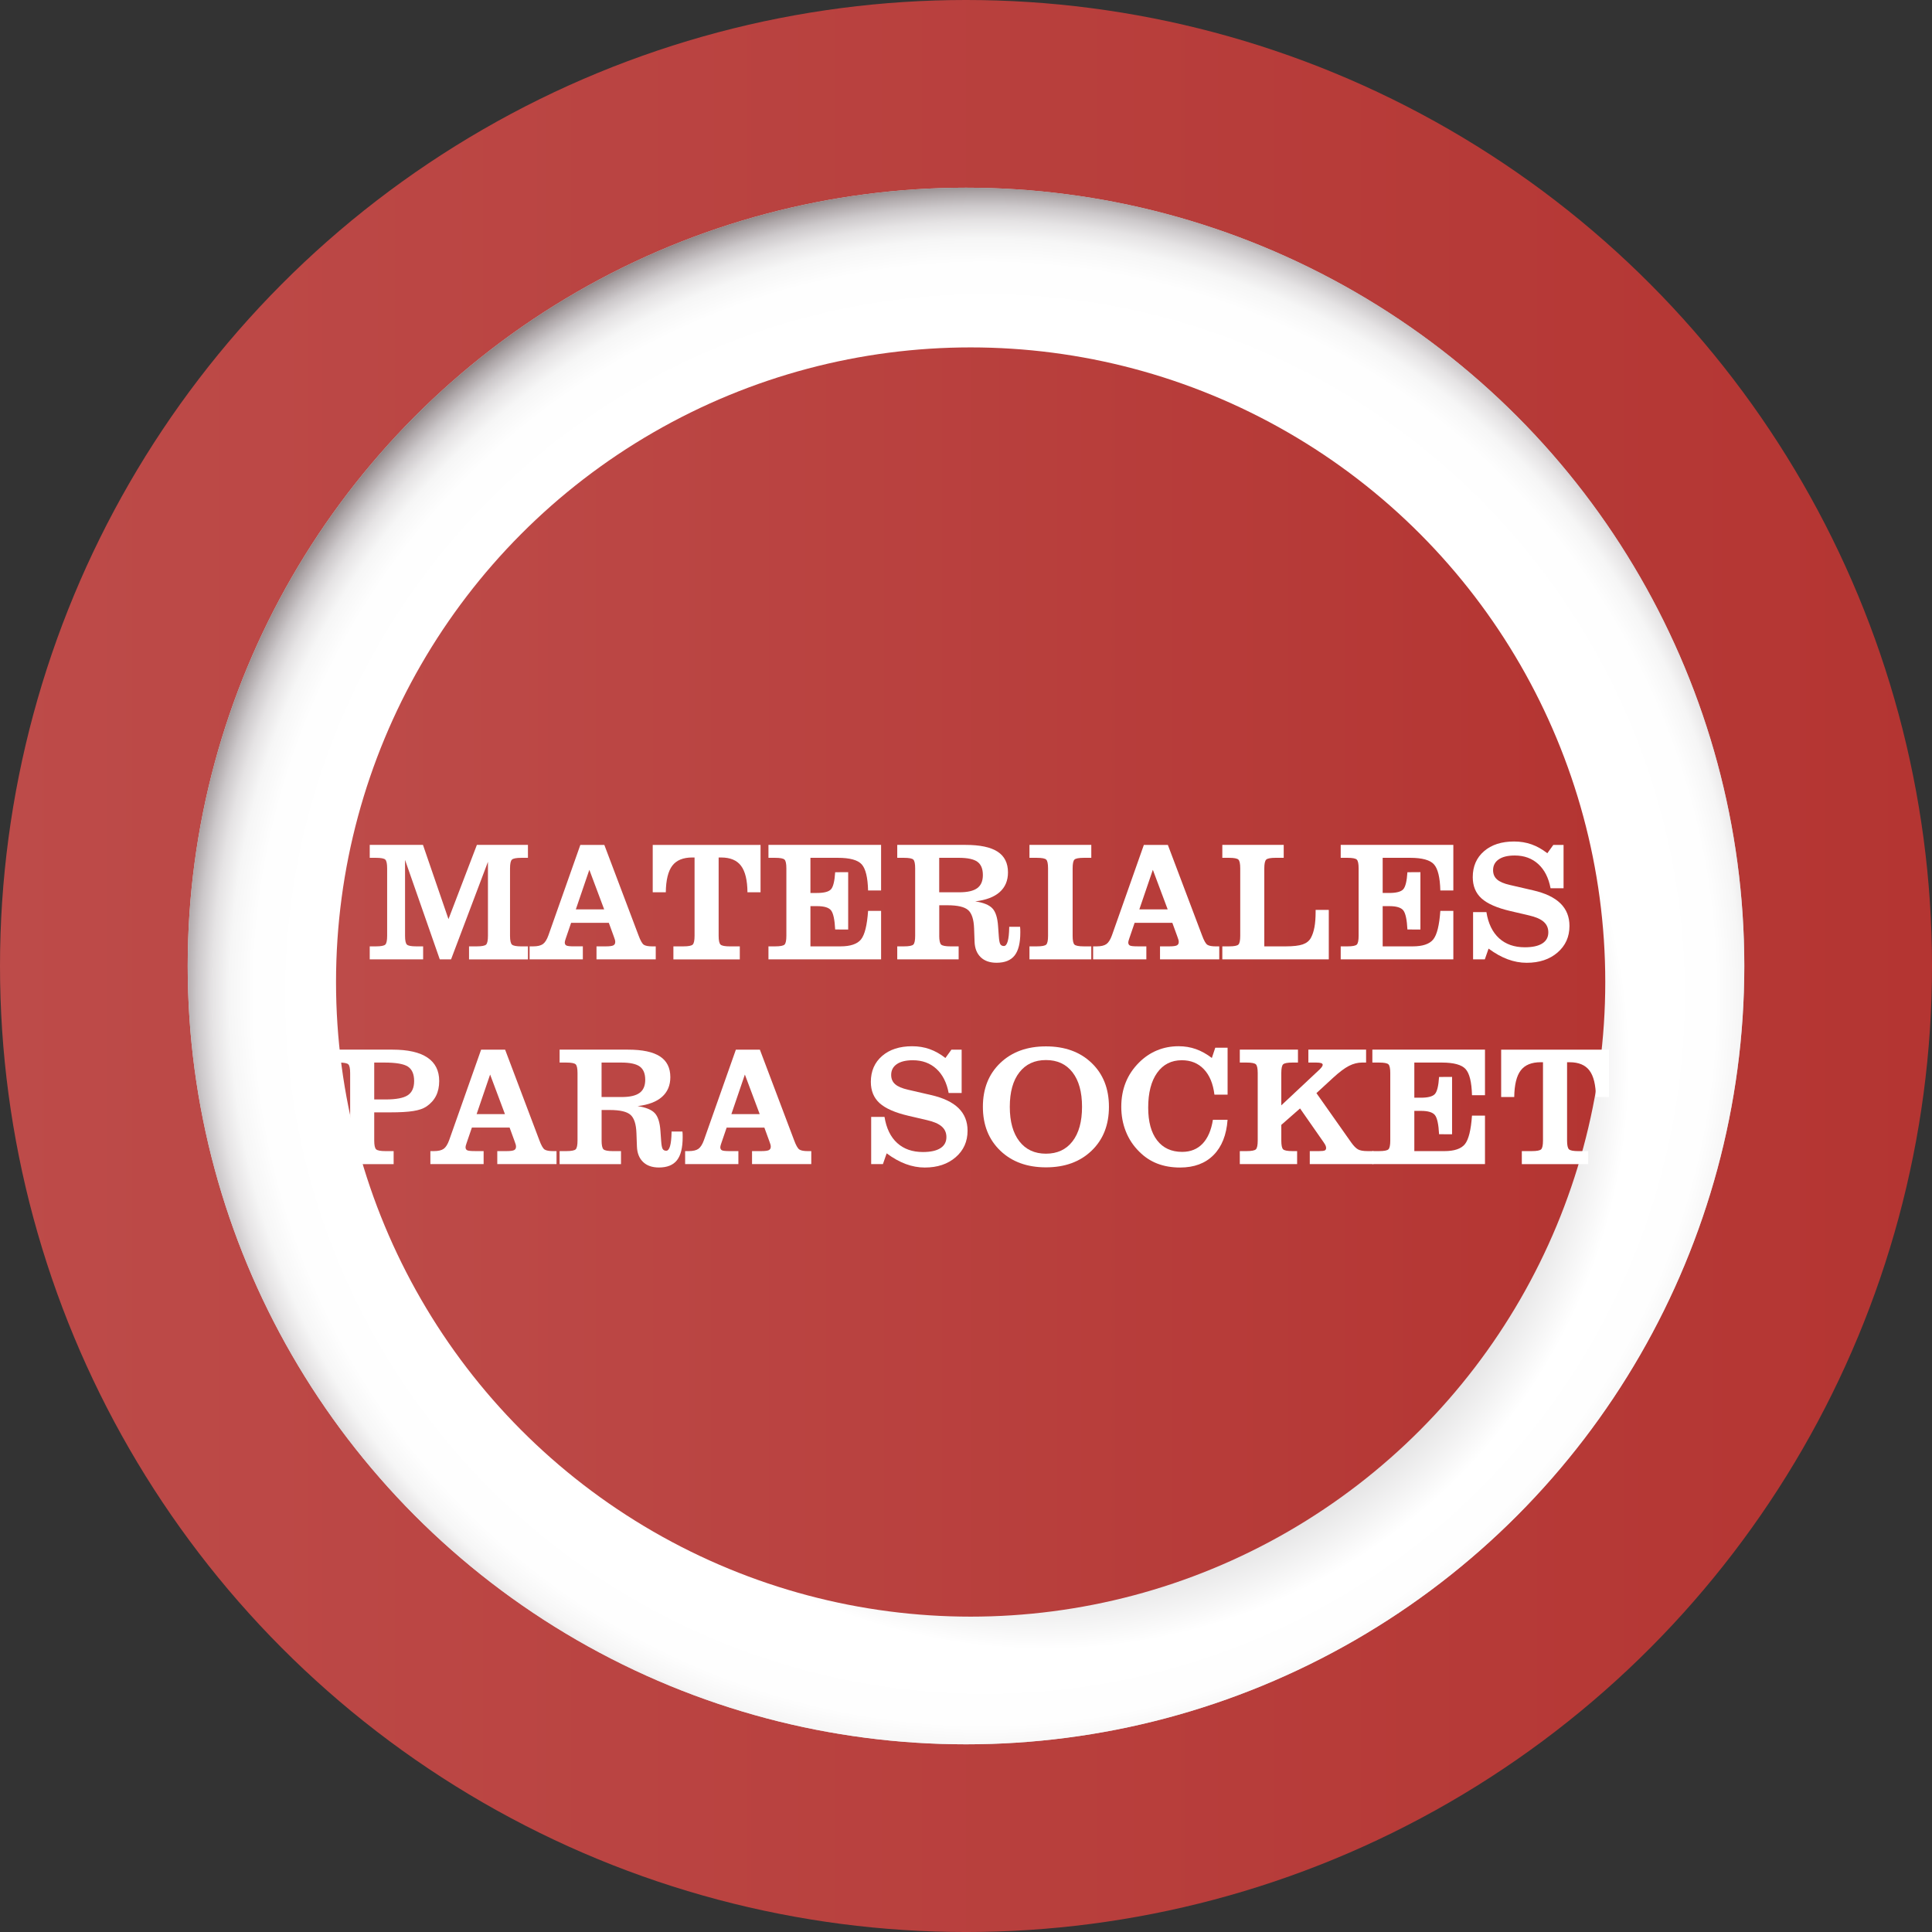 <!-- Generator: Adobe Illustrator 22.0.0, SVG Export Plug-In  -->
<svg version="1.1"
	 xmlns="http://www.w3.org/2000/svg" xmlns:xlink="http://www.w3.org/1999/xlink" xmlns:a="http://ns.adobe.com/AdobeSVGViewerExtensions/3.0/"
	 x="0px" y="0px" width="169.853px" height="169.853px" viewBox="0 0 169.853 169.853"
	 style="overflow:scroll;enable-background:new 0 0 169.853 169.853;" xml:space="preserve">
<rect x="0" y="0" width="169.853" height="169.853" fill="#333333" stroke="none"/>
<style type="text/css">
	.st0{fill:url(#SVGID_1_);}
	.st1{fill:url(#SVGID_2_);}
	.st2{fill:url(#SVGID_3_);}
	.st3{fill:url(#SVGID_4_);}
	.st4{fill:url(#SVGID_5_);}
	.st5{fill:#FFFFFF;}
	.st6{fill:url(#SVGID_6_);}
	.st7{fill:url(#SVGID_7_);}
	.st8{fill:url(#SVGID_8_);}
	.st9{fill:url(#SVGID_9_);}
	.st10{fill:url(#SVGID_10_);}
</style>
<defs>
</defs>
<linearGradient id="SVGID_1_" gradientUnits="userSpaceOnUse" x1="0" y1="84.927" x2="169.853" y2="84.927">
	<stop  offset="0" style="stop-color:#BD4B49"/>
	<stop  offset="1" style="stop-color:#B43532"/>
</linearGradient>
<circle class="st0" cx="84.927" cy="84.927" r="84.927"/>
<linearGradient id="SVGID_2_" gradientUnits="userSpaceOnUse" x1="16.502" y1="84.927" x2="153.351" y2="84.927">
	<stop  offset="0" style="stop-color:#E2DDDD"/>
	<stop  offset="1" style="stop-color:#C4BEBD"/>
</linearGradient>
<circle class="st1" cx="84.927" cy="84.927" r="68.425"/>
<radialGradient id="SVGID_3_" cx="86.596" cy="87.387" r="73.957" gradientUnits="userSpaceOnUse">
	<stop  offset="0.795" style="stop-color:#FFFFFF"/>
	<stop  offset="0.869" style="stop-color:#FEFEFE"/>
	<stop  offset="0.898" style="stop-color:#F6F6F6"/>
	<stop  offset="0.919" style="stop-color:#E5E3E4"/>
	<stop  offset="0.937" style="stop-color:#CCC8CA"/>
	<stop  offset="0.952" style="stop-color:#AEA7A9"/>
	<stop  offset="0.965" style="stop-color:#8D8586"/>
	<stop  offset="0.977" style="stop-color:#6B6465"/>
	<stop  offset="0.988" style="stop-color:#4B4545"/>
	<stop  offset="0.998" style="stop-color:#2D2929"/>
	<stop  offset="1" style="stop-color:#272324"/>
</radialGradient>
<circle class="st2" cx="84.927" cy="84.927" r="68.425"/>
<radialGradient id="SVGID_4_" cx="91.883" cy="93.632" r="51.366" gradientUnits="userSpaceOnUse">
	<stop  offset="0" style="stop-color:#070308"/>
	<stop  offset="1" style="stop-color:#FFFFFF"/>
</radialGradient>
<circle class="st3" cx="91.884" cy="93.632" r="51.366"/>
<linearGradient id="SVGID_5_" gradientUnits="userSpaceOnUse" x1="29.542" y1="86.335" x2="141.128" y2="86.335">
	<stop  offset="0" style="stop-color:#BD4B49"/>
	<stop  offset="1" style="stop-color:#B43532"/>
</linearGradient>
<circle class="st4" cx="85.335" cy="86.335" r="55.793"/>
<g>
	<g>
		<path class="st5" d="M41.235,84.343V83.2h0.674c0.444,0,0.721-0.053,0.828-0.157c0.107-0.105,0.161-0.362,0.161-0.772v-6.504
			l-3.243,8.576h-0.992l-3.053-8.745v6.673c0,0.41,0.054,0.667,0.162,0.772c0.106,0.104,0.383,0.157,0.827,0.157H37.2v1.143h-4.695
			V83.2h0.543c0.443,0,0.72-0.053,0.827-0.157c0.107-0.105,0.161-0.362,0.161-0.772v-5.926c0-0.41-0.054-0.668-0.161-0.772
			c-0.107-0.105-0.384-0.157-0.827-0.157h-0.543v-1.136h4.681l2.242,6.526l2.497-6.526h4.489v1.136h-0.571
			c-0.449,0-0.729,0.054-0.839,0.16c-0.109,0.108-0.165,0.364-0.165,0.77v5.926c0,0.405,0.056,0.661,0.165,0.769
			c0.11,0.107,0.39,0.161,0.839,0.161h0.571v1.143H41.235z"/>
		<path class="st5" d="M46.56,84.343V83.2h0.315c0.381,0,0.665-0.067,0.854-0.201c0.188-0.135,0.35-0.393,0.487-0.773l2.805-7.946
			h2.109l3.003,7.946c0.171,0.465,0.328,0.743,0.473,0.836c0.144,0.093,0.392,0.139,0.743,0.139h0.301v1.143h-5.208V83.2h0.813
			c0.326,0,0.548-0.028,0.662-0.084c0.115-0.057,0.172-0.158,0.172-0.305c0-0.053-0.008-0.114-0.025-0.183
			c-0.017-0.068-0.053-0.171-0.105-0.308l-0.433-1.187h-3.317l-0.433,1.267c-0.01,0.035-0.027,0.086-0.052,0.154
			c-0.049,0.142-0.072,0.242-0.072,0.301c0,0.131,0.047,0.222,0.143,0.271c0.095,0.049,0.318,0.073,0.67,0.073h0.776v1.143H46.56z
			 M53.116,79.948l-1.304-3.479l-1.187,3.479H53.116z"/>
		<path class="st5" d="M61.062,75.386h-0.198c-0.806,0-1.392,0.24-1.758,0.721c-0.366,0.481-0.557,1.262-0.571,2.34h-1.15v-4.167
			h9.479v4.167h-1.15c-0.01-1.063-0.197-1.84-0.564-2.328c-0.365-0.488-0.949-0.732-1.75-0.732h-0.22v6.885
			c0,0.405,0.055,0.661,0.165,0.769c0.109,0.107,0.389,0.161,0.838,0.161h0.857v1.143h-5.838V83.2h0.872
			c0.444,0,0.72-0.053,0.827-0.157c0.107-0.105,0.162-0.362,0.162-0.772V75.386z"/>
		<path class="st5" d="M67.559,84.343V83.2h0.586c0.444,0,0.721-0.053,0.828-0.157c0.107-0.105,0.161-0.362,0.161-0.772v-5.926
			c0-0.41-0.054-0.668-0.161-0.772c-0.107-0.105-0.384-0.157-0.828-0.157h-0.586v-1.136h9.902v4.007h-1.143
			c-0.029-1.147-0.216-1.913-0.56-2.297c-0.345-0.383-1.042-0.574-2.091-0.574H71.25v3.09h0.572c0.629,0,1.042-0.108,1.237-0.325
			c0.195-0.218,0.317-0.717,0.366-1.498l1.143-0.007v5.046l-1.143-0.007c-0.044-0.865-0.164-1.423-0.359-1.674
			c-0.195-0.252-0.605-0.377-1.23-0.377H71.25V83.2h2.637c0.879,0,1.482-0.204,1.81-0.611c0.327-0.408,0.534-1.244,0.622-2.509
			h1.143v4.263H67.559z"/>
		<path class="st5" d="M82.573,82.271c0,0.405,0.056,0.661,0.165,0.769c0.11,0.107,0.39,0.161,0.839,0.161h0.703v1.143h-5.398V83.2
			h0.586c0.444,0,0.721-0.053,0.828-0.157c0.107-0.105,0.161-0.362,0.161-0.772v-5.926c0-0.41-0.054-0.668-0.161-0.772
			c-0.107-0.105-0.384-0.157-0.828-0.157h-0.586v-1.136h6.014c1.26,0,2.194,0.198,2.805,0.593c0.61,0.396,0.916,1.004,0.916,1.824
			c0,0.723-0.243,1.3-0.729,1.732c-0.486,0.432-1.203,0.704-2.15,0.816c0.719,0.107,1.22,0.312,1.506,0.611
			c0.285,0.301,0.452,0.822,0.502,1.564l0.065,0.9c0.024,0.352,0.068,0.581,0.132,0.688s0.168,0.161,0.314,0.161
			c0.293,0,0.449-0.549,0.469-1.648c0-0.019,0-0.033,0-0.043h0.953c0.009,0.063,0.016,0.13,0.018,0.201
			c0.003,0.07,0.004,0.172,0.004,0.304c0,0.923-0.167,1.597-0.502,2.021c-0.334,0.425-0.863,0.638-1.586,0.638
			c-0.596,0-1.062-0.164-1.398-0.491s-0.516-0.781-0.535-1.362l-0.043-1.18c-0.029-0.785-0.204-1.319-0.524-1.6
			c-0.319-0.281-0.927-0.422-1.819-0.422h-0.719V82.271z M82.573,78.446h1.773c0.712,0,1.234-0.12,1.566-0.362
			c0.332-0.241,0.498-0.626,0.498-1.153c0-0.542-0.158-0.93-0.476-1.164s-0.864-0.352-1.641-0.352h-1.722V78.446z"/>
		<path class="st5" d="M90.506,84.343V83.2h0.645c0.444,0,0.721-0.053,0.828-0.157c0.107-0.105,0.161-0.362,0.161-0.772v-5.926
			c0-0.41-0.054-0.668-0.161-0.772c-0.107-0.105-0.384-0.157-0.828-0.157h-0.645v-1.136h5.436v1.136h-0.645
			c-0.45,0-0.729,0.052-0.836,0.157c-0.107,0.104-0.16,0.362-0.16,0.772v5.926c0,0.41,0.053,0.667,0.16,0.772
			c0.107,0.104,0.386,0.157,0.836,0.157h0.645v1.143H90.506z"/>
		<path class="st5" d="M96.102,84.343V83.2h0.315c0.381,0,0.665-0.067,0.854-0.201c0.188-0.135,0.35-0.393,0.487-0.773l2.805-7.946
			h2.109l3.003,7.946c0.171,0.465,0.328,0.743,0.473,0.836c0.144,0.093,0.392,0.139,0.743,0.139h0.301v1.143h-5.208V83.2h0.813
			c0.326,0,0.548-0.028,0.662-0.084c0.115-0.057,0.172-0.158,0.172-0.305c0-0.053-0.008-0.114-0.025-0.183
			c-0.017-0.068-0.053-0.171-0.105-0.308l-0.433-1.187H99.75l-0.433,1.267c-0.01,0.035-0.027,0.086-0.052,0.154
			c-0.049,0.142-0.072,0.242-0.072,0.301c0,0.131,0.047,0.222,0.143,0.271c0.095,0.049,0.318,0.073,0.67,0.073h0.776v1.143H96.102z
			 M102.657,79.948l-1.304-3.479l-1.187,3.479H102.657z"/>
		<path class="st5" d="M107.461,74.279h5.398v1.136h-0.703c-0.449,0-0.729,0.054-0.839,0.16c-0.109,0.108-0.165,0.364-0.165,0.77
			V83.2h1.875c0.669,0,1.17-0.058,1.502-0.172c0.332-0.115,0.571-0.307,0.718-0.575c0.142-0.259,0.246-0.573,0.315-0.944
			c0.067-0.371,0.102-0.815,0.102-1.334v-0.183h1.158v4.351h-9.361V83.2h0.586c0.444,0,0.721-0.053,0.828-0.157
			c0.107-0.105,0.161-0.362,0.161-0.772v-5.926c0-0.41-0.054-0.668-0.161-0.772c-0.107-0.105-0.384-0.157-0.828-0.157h-0.586V74.279
			z"/>
		<path class="st5" d="M117.869,84.343V83.2h0.586c0.444,0,0.721-0.053,0.828-0.157c0.107-0.105,0.161-0.362,0.161-0.772v-5.926
			c0-0.41-0.054-0.668-0.161-0.772c-0.107-0.105-0.384-0.157-0.828-0.157h-0.586v-1.136h9.902v4.007h-1.143
			c-0.029-1.147-0.216-1.913-0.56-2.297c-0.345-0.383-1.042-0.574-2.091-0.574h-2.418v3.09h0.572c0.629,0,1.042-0.108,1.237-0.325
			c0.195-0.218,0.317-0.717,0.366-1.498l1.143-0.007v5.046l-1.143-0.007c-0.044-0.865-0.164-1.423-0.359-1.674
			c-0.195-0.252-0.605-0.377-1.23-0.377h-0.586V83.2h2.637c0.879,0,1.482-0.204,1.81-0.611c0.327-0.408,0.534-1.244,0.622-2.509
			h1.143v4.263H117.869z"/>
		<path class="st5" d="M129.507,84.343v-4.152h1.172c0.161,1.001,0.532,1.766,1.113,2.296c0.581,0.529,1.335,0.794,2.263,0.794
			c0.669,0,1.181-0.111,1.535-0.336c0.354-0.225,0.531-0.55,0.531-0.975c0-0.381-0.136-0.69-0.407-0.93
			c-0.271-0.239-0.704-0.428-1.3-0.564l-1.633-0.381c-1.172-0.273-2.016-0.644-2.531-1.109c-0.515-0.467-0.772-1.09-0.772-1.871
			c0-0.947,0.329-1.707,0.989-2.278c0.658-0.571,1.54-0.856,2.644-0.856c0.547,0,1.059,0.084,1.534,0.252
			c0.477,0.169,0.938,0.429,1.389,0.78l0.527-0.732h0.9v3.809h-1.143c-0.171-0.913-0.531-1.621-1.08-2.124
			c-0.55-0.503-1.239-0.754-2.069-0.754c-0.605,0-1.074,0.113-1.406,0.34c-0.332,0.228-0.498,0.544-0.498,0.949
			c0,0.342,0.117,0.615,0.352,0.82s0.61,0.365,1.128,0.482l2.029,0.469c1.073,0.245,1.877,0.627,2.409,1.146
			c0.532,0.521,0.798,1.184,0.798,1.988c0,0.953-0.349,1.73-1.047,2.333c-0.698,0.604-1.604,0.905-2.717,0.905
			c-0.563,0-1.119-0.104-1.67-0.309c-0.553-0.205-1.111-0.517-1.678-0.938l-0.33,0.945H129.507z"/>
		<path class="st5" d="M32.9,100.271c0,0.405,0.056,0.661,0.165,0.769c0.11,0.107,0.39,0.161,0.839,0.161h0.703v1.143h-5.398V101.2
			h0.586c0.444,0,0.721-0.053,0.828-0.157c0.107-0.105,0.161-0.362,0.161-0.772v-5.926c0-0.41-0.054-0.668-0.161-0.772
			c-0.107-0.105-0.384-0.157-0.828-0.157h-0.586v-1.136h5.296c1.357,0,2.382,0.232,3.072,0.696c0.691,0.464,1.036,1.152,1.036,2.064
			c0,0.498-0.094,0.934-0.281,1.305c-0.188,0.371-0.473,0.686-0.854,0.944c-0.273,0.181-0.654,0.311-1.143,0.388
			c-0.488,0.079-1.17,0.117-2.043,0.117H32.9V100.271z M32.9,96.659h1.004c0.923,0,1.571-0.123,1.944-0.37
			c0.374-0.246,0.561-0.663,0.561-1.249c0-0.6-0.18-1.021-0.538-1.263c-0.359-0.242-1.054-0.362-2.084-0.362H32.9V96.659z"/>
		<path class="st5" d="M37.837,102.343V101.2h0.315c0.381,0,0.665-0.067,0.854-0.201c0.188-0.135,0.35-0.393,0.487-0.773
			l2.805-7.946h2.109l3.003,7.946c0.171,0.465,0.328,0.743,0.473,0.836c0.144,0.093,0.392,0.139,0.743,0.139h0.301v1.143h-5.208
			V101.2h0.813c0.326,0,0.548-0.028,0.662-0.084c0.115-0.057,0.172-0.158,0.172-0.305c0-0.053-0.008-0.114-0.025-0.183
			c-0.017-0.068-0.053-0.171-0.105-0.308l-0.433-1.187h-3.317l-0.433,1.267c-0.01,0.035-0.027,0.086-0.052,0.154
			c-0.049,0.142-0.072,0.242-0.072,0.301c0,0.131,0.047,0.222,0.143,0.271c0.095,0.049,0.318,0.073,0.67,0.073h0.776v1.143H37.837z
			 M44.393,97.948l-1.304-3.479l-1.187,3.479H44.393z"/>
		<path class="st5" d="M52.889,100.271c0,0.405,0.056,0.661,0.165,0.769c0.11,0.107,0.39,0.161,0.839,0.161h0.703v1.143h-5.398
			V101.2h0.586c0.444,0,0.721-0.053,0.828-0.157c0.107-0.105,0.161-0.362,0.161-0.772v-5.926c0-0.41-0.054-0.668-0.161-0.772
			c-0.107-0.105-0.384-0.157-0.828-0.157h-0.586v-1.136h6.014c1.26,0,2.194,0.198,2.805,0.593c0.61,0.396,0.916,1.004,0.916,1.824
			c0,0.723-0.243,1.3-0.729,1.732c-0.486,0.432-1.203,0.704-2.15,0.816c0.719,0.107,1.22,0.312,1.506,0.611
			c0.285,0.301,0.452,0.822,0.502,1.564l0.065,0.9c0.024,0.352,0.068,0.581,0.132,0.688s0.168,0.161,0.314,0.161
			c0.293,0,0.449-0.549,0.469-1.648c0-0.019,0-0.033,0-0.043h0.953c0.009,0.063,0.016,0.13,0.018,0.201
			c0.003,0.07,0.004,0.172,0.004,0.304c0,0.923-0.167,1.597-0.502,2.021c-0.334,0.425-0.863,0.638-1.586,0.638
			c-0.596,0-1.062-0.164-1.398-0.491s-0.516-0.781-0.535-1.362l-0.043-1.18c-0.029-0.785-0.204-1.319-0.524-1.6
			c-0.319-0.281-0.927-0.422-1.819-0.422h-0.719V100.271z M52.889,96.446h1.773c0.712,0,1.234-0.12,1.566-0.362
			c0.332-0.241,0.498-0.626,0.498-1.153c0-0.542-0.158-0.93-0.476-1.164s-0.864-0.352-1.641-0.352h-1.722V96.446z"/>
		<path class="st5" d="M60.234,102.343V101.2h0.315c0.381,0,0.665-0.067,0.854-0.201c0.188-0.135,0.35-0.393,0.487-0.773
			l2.805-7.946h2.109l3.003,7.946c0.171,0.465,0.328,0.743,0.473,0.836c0.144,0.093,0.392,0.139,0.743,0.139h0.301v1.143h-5.208
			V101.2h0.813c0.326,0,0.548-0.028,0.662-0.084c0.115-0.057,0.172-0.158,0.172-0.305c0-0.053-0.008-0.114-0.025-0.183
			c-0.017-0.068-0.053-0.171-0.105-0.308L67.2,99.135h-3.317l-0.433,1.267c-0.01,0.035-0.027,0.086-0.052,0.154
			c-0.049,0.142-0.072,0.242-0.072,0.301c0,0.131,0.047,0.222,0.143,0.271c0.095,0.049,0.318,0.073,0.67,0.073h0.776v1.143H60.234z
			 M66.79,97.948l-1.304-3.479L64.3,97.948H66.79z"/>
		<path class="st5" d="M76.59,102.343v-4.152h1.172c0.161,1.001,0.532,1.766,1.113,2.296c0.581,0.529,1.335,0.794,2.263,0.794
			c0.669,0,1.181-0.111,1.535-0.336c0.354-0.225,0.531-0.55,0.531-0.975c0-0.381-0.136-0.69-0.407-0.93
			c-0.271-0.239-0.704-0.428-1.3-0.564l-1.633-0.381c-1.172-0.273-2.016-0.644-2.531-1.109c-0.515-0.467-0.772-1.09-0.772-1.871
			c0-0.947,0.329-1.707,0.989-2.278c0.658-0.571,1.54-0.856,2.644-0.856c0.547,0,1.059,0.084,1.534,0.252
			c0.477,0.169,0.938,0.429,1.389,0.78l0.527-0.732h0.9v3.809h-1.143c-0.171-0.913-0.531-1.621-1.08-2.124
			c-0.55-0.503-1.239-0.754-2.069-0.754c-0.605,0-1.074,0.113-1.406,0.34c-0.332,0.228-0.498,0.544-0.498,0.949
			c0,0.342,0.117,0.615,0.352,0.82s0.61,0.365,1.128,0.482l2.029,0.469c1.073,0.245,1.877,0.627,2.409,1.146
			c0.532,0.521,0.798,1.184,0.798,1.988c0,0.953-0.349,1.73-1.047,2.333c-0.698,0.604-1.604,0.905-2.717,0.905
			c-0.563,0-1.119-0.104-1.67-0.309c-0.553-0.205-1.111-0.517-1.678-0.938l-0.33,0.945H76.59z"/>
		<path class="st5" d="M86.411,97.304c0-1.592,0.509-2.875,1.527-3.849c1.018-0.975,2.356-1.462,4.017-1.462
			c1.665,0,3.005,0.487,4.018,1.462c1.014,0.974,1.52,2.257,1.52,3.849c0,1.597-0.508,2.884-1.523,3.859
			c-1.016,0.978-2.354,1.465-4.014,1.465s-2.999-0.489-4.017-1.468C86.92,100.181,86.411,98.896,86.411,97.304z M88.777,97.304
			c0,1.299,0.28,2.311,0.842,3.036c0.562,0.725,1.34,1.087,2.336,1.087s1.774-0.36,2.333-1.084c0.56-0.722,0.839-1.735,0.839-3.039
			c0-1.299-0.278-2.309-0.835-3.028c-0.557-0.721-1.336-1.081-2.337-1.081c-0.996,0-1.774,0.36-2.336,1.081
			C89.058,94.995,88.777,96.005,88.777,97.304z"/>
		<path class="st5" d="M106.634,98.446h1.289c-0.098,1.338-0.509,2.372-1.234,3.102c-0.725,0.73-1.705,1.096-2.94,1.096
			c-0.737,0-1.404-0.115-2-0.345s-1.127-0.581-1.596-1.055c-0.519-0.513-0.91-1.104-1.176-1.776
			c-0.267-0.671-0.399-1.393-0.399-2.164c0-0.776,0.129-1.488,0.388-2.135c0.259-0.647,0.649-1.231,1.172-1.754
			c0.474-0.474,1.004-0.832,1.59-1.073c0.586-0.242,1.216-0.362,1.89-0.362c0.537,0,1.044,0.084,1.52,0.252
			c0.477,0.169,0.943,0.429,1.403,0.78l0.3-0.901h1.084v4.124h-1.157c-0.117-0.962-0.426-1.706-0.927-2.233
			c-0.5-0.527-1.146-0.791-1.937-0.791c-0.924,0-1.647,0.368-2.172,1.105c-0.525,0.737-0.787,1.758-0.787,3.062
			c0,1.24,0.261,2.198,0.783,2.875c0.522,0.676,1.257,1.015,2.205,1.015c0.736,0,1.335-0.241,1.794-0.722
			C106.185,100.064,106.487,99.364,106.634,98.446z"/>
		<path class="st5" d="M112.647,98.894v1.377c0,0.41,0.053,0.667,0.16,0.772c0.107,0.104,0.384,0.157,0.828,0.157h0.402v1.143
			h-5.039V101.2h0.586c0.444,0,0.721-0.053,0.828-0.157c0.107-0.105,0.161-0.362,0.161-0.772v-5.926c0-0.41-0.054-0.668-0.161-0.772
			c-0.107-0.105-0.384-0.157-0.828-0.157h-0.586v-1.136h5.113v1.136h-0.477c-0.444,0-0.721,0.052-0.828,0.157
			c-0.107,0.104-0.16,0.362-0.16,0.772v2.834l3.391-3.178c0.088-0.093,0.151-0.169,0.19-0.228s0.059-0.112,0.059-0.161
			c0-0.068-0.048-0.118-0.143-0.15c-0.096-0.031-0.245-0.047-0.45-0.047h-0.667v-1.136h5.075v1.136h-0.344
			c-0.396,0-0.785,0.099-1.168,0.296c-0.384,0.198-0.846,0.546-1.389,1.044l-1.465,1.348l3.055,4.336
			c0.22,0.308,0.42,0.512,0.601,0.611c0.181,0.101,0.462,0.15,0.843,0.15h0.512v1.143h-5.596V101.2h0.807
			c0.264,0,0.434-0.02,0.512-0.059s0.117-0.109,0.117-0.213c0-0.063-0.014-0.131-0.043-0.205c-0.029-0.072-0.088-0.173-0.176-0.3
			l-2.073-2.974L112.647,98.894z"/>
		<path class="st5" d="M120.652,102.343V101.2h0.586c0.444,0,0.721-0.053,0.828-0.157c0.107-0.105,0.161-0.362,0.161-0.772v-5.926
			c0-0.41-0.054-0.668-0.161-0.772c-0.107-0.105-0.384-0.157-0.828-0.157h-0.586v-1.136h9.902v4.007h-1.143
			c-0.029-1.147-0.216-1.913-0.56-2.297c-0.345-0.383-1.042-0.574-2.091-0.574h-2.418v3.09h0.572c0.629,0,1.042-0.108,1.237-0.325
			c0.195-0.218,0.317-0.717,0.366-1.498l1.143-0.007v5.046l-1.143-0.007c-0.044-0.865-0.164-1.423-0.359-1.674
			c-0.195-0.252-0.605-0.377-1.23-0.377h-0.586v3.537h2.637c0.879,0,1.482-0.204,1.81-0.611c0.327-0.408,0.534-1.244,0.622-2.509
			h1.143v4.263H120.652z"/>
		<path class="st5" d="M135.652,93.386h-0.198c-0.806,0-1.392,0.24-1.758,0.721c-0.366,0.481-0.557,1.262-0.571,2.34h-1.15v-4.167
			h9.479v4.167h-1.15c-0.01-1.063-0.197-1.84-0.564-2.328c-0.365-0.488-0.949-0.732-1.75-0.732h-0.22v6.885
			c0,0.405,0.055,0.661,0.165,0.769c0.109,0.107,0.389,0.161,0.838,0.161h0.857v1.143h-5.838V101.2h0.872
			c0.444,0,0.72-0.053,0.827-0.157c0.107-0.105,0.162-0.362,0.162-0.772V93.386z"/>
	</g>
</g>
</svg>
